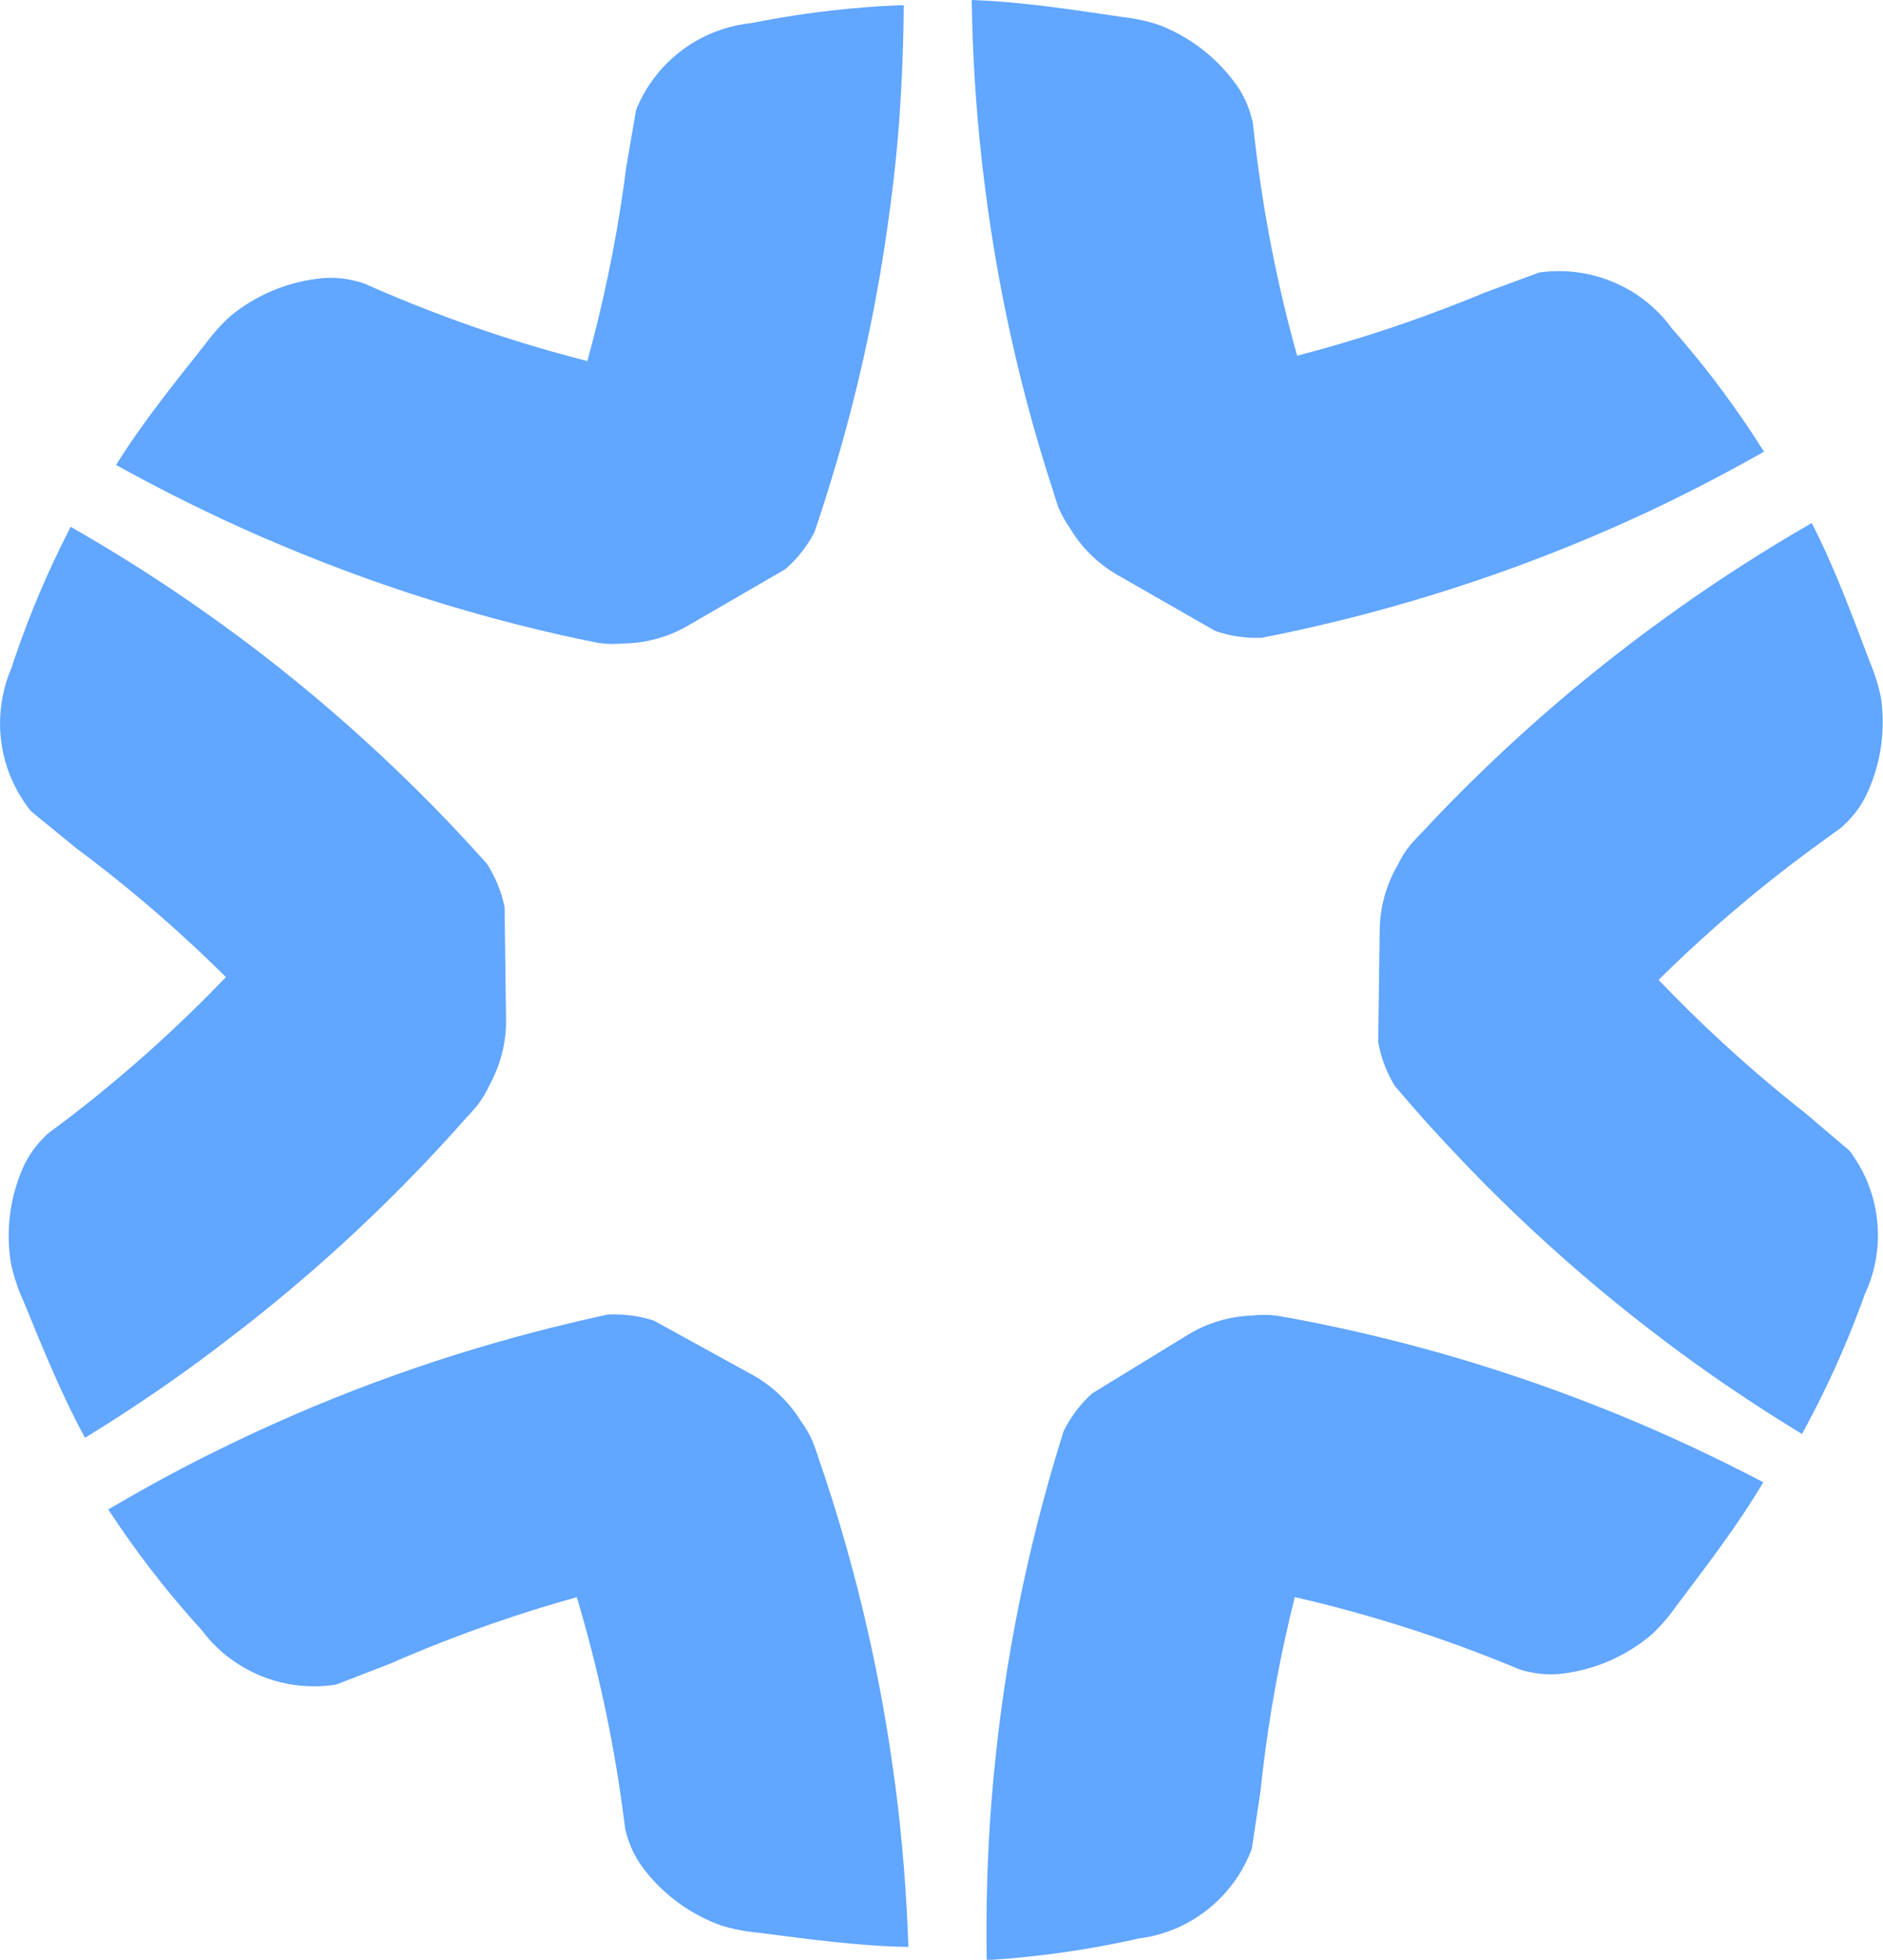<svg width="395" height="411" viewBox="0 0 395 411" fill="none" xmlns="http://www.w3.org/2000/svg">
<g clip-path="url(#clip0_76_2)">
<path d="M70.524 353.205C70.189 353.271 70.05 353.289 69.808 353.317C62.453 354.306 54.996 352.484 48.931 348.217C48.17 347.69 47.437 347.126 46.734 346.526C45.117 345.143 43.659 343.585 42.387 341.881C41.81 341.258 41.242 340.608 40.684 339.976C34.374 332.893 28.583 325.368 23.353 317.457L23.102 317.104C23.079 317.062 23.054 317.022 23.027 316.983C22.841 316.723 22.888 316.769 22.711 316.5C29.487 312.496 36.672 308.547 43.774 305.008C50.876 301.468 58.164 298.105 65.554 295.011C76.835 290.292 88.359 286.17 100.076 282.665C105.165 281.141 110.306 279.726 115.499 278.419C119.433 277.434 123.395 276.505 127.385 275.632C130.693 275.449 134.006 275.877 137.158 276.895L157.812 288.257C161.992 290.562 165.503 293.906 168.004 297.966C168.999 299.317 169.838 300.776 170.508 302.314C170.852 303.243 171.178 304.172 171.513 305.101C171.517 305.122 171.517 305.144 171.513 305.166C173.654 311.328 175.618 317.565 177.405 323.876C181.861 339.534 185.211 355.484 187.429 371.609C187.587 372.696 187.736 373.783 187.876 374.88C189.284 385.842 190.178 396.956 190.557 408.222C179.964 408.036 169.512 406.569 159.031 405.231C156.425 404.992 153.85 404.494 151.343 403.744C145.088 401.512 139.584 397.576 135.455 392.382C133.636 390.157 132.292 387.584 131.508 384.82C131.343 384.302 131.206 383.774 131.099 383.241C131.099 382.813 131.006 382.386 130.95 381.959C130.82 380.928 130.68 379.887 130.54 378.856C128.498 363.976 125.308 349.275 121 334.885C108.895 338.249 97.019 342.386 85.445 347.269C84.29 347.761 83.136 348.254 82.001 348.765" fill="#61A6FF"/>
<path d="M6.515 170.104C6.292 169.835 6.199 169.723 6.059 169.528C1.548 163.643 -0.567 156.272 0.14 148.895C0.229 147.959 0.365 147.029 0.549 146.108C0.937 144.021 1.562 141.986 2.411 140.041C2.662 139.233 2.941 138.415 3.22 137.616C6.29 128.654 9.994 119.92 14.306 111.483C14.483 111.12 14.306 111.483 14.492 111.093C14.517 111.054 14.539 111.014 14.557 110.972C14.697 110.684 14.678 110.749 14.818 110.452C21.659 114.363 28.668 118.673 35.248 123.058C41.829 127.443 48.372 132.126 54.72 136.994C64.402 144.455 73.686 152.418 82.531 160.851C86.372 164.511 90.145 168.274 93.85 172.139C96.654 175.068 99.412 178.05 102.124 181.085C103.922 183.863 105.184 186.95 105.847 190.19L106.154 213.731C106.218 218.495 105.044 223.193 102.748 227.369C102.061 228.899 101.205 230.348 100.197 231.689C99.546 232.451 98.885 233.203 98.233 233.956H98.178C93.877 238.852 89.4 243.655 84.793 248.319C73.356 259.913 61.117 270.692 48.167 280.574C47.302 281.253 46.427 281.912 45.542 282.581C36.694 289.289 27.458 295.581 17.834 301.459C12.761 292.169 8.87 282.386 4.859 272.659C3.777 270.271 2.939 267.782 2.355 265.227C1.21 258.697 1.919 251.977 4.403 245.829C5.444 243.147 7.028 240.709 9.056 238.666C9.427 238.262 9.822 237.88 10.238 237.523L11.281 236.752C12.119 236.13 12.947 235.498 13.775 234.894C25.743 225.769 36.983 215.73 47.395 204.868C38.484 196.024 29.011 187.764 19.034 180.138C18.038 179.376 17.042 178.623 16.037 177.88" fill="#61A6FF"/>
<path d="M133.426 23.077C133.547 22.761 133.603 22.622 133.696 22.408C136.63 15.604 142.033 10.158 148.821 7.163C149.668 6.791 150.543 6.457 151.427 6.169C153.443 5.494 155.529 5.045 157.644 4.831L160.167 4.348C169.5 2.599 178.947 1.515 188.434 1.106H188.862H189.002H189.579C189.533 8.965 189.207 17.168 188.648 25.047C188.09 32.925 187.14 40.877 185.996 48.774C184.245 60.856 181.859 72.839 178.847 84.671C177.538 89.818 176.105 94.946 174.547 100.056C173.374 103.933 172.133 107.798 170.824 111.65C169.288 114.578 167.217 117.193 164.718 119.361L144.269 131.206C140.141 133.596 135.462 134.876 130.689 134.922C129.016 135.078 127.33 135.047 125.663 134.829C124.677 134.643 123.699 134.439 122.722 134.235H122.657C116.272 132.897 109.887 131.364 103.548 129.655C87.812 125.404 72.394 120.056 57.41 113.647C56.386 113.229 55.381 112.793 54.366 112.356C44.233 107.915 34.227 102.961 24.349 97.492C29.933 88.517 36.589 80.333 43.141 72.046C44.692 69.931 46.454 67.98 48.4 66.221C53.537 62.018 59.75 59.334 66.336 58.473C69.186 58.061 72.091 58.235 74.871 58.984C75.401 59.108 75.923 59.264 76.435 59.448L77.617 59.978C78.548 60.405 79.525 60.814 80.493 61.223C94.335 67.144 108.615 71.986 123.206 75.706C126.542 63.613 129.098 51.318 130.857 38.898C131.034 37.663 131.201 36.418 131.35 35.182" fill="#61A6FF"/>
<path d="M322.856 57.144L323.573 57.042C330.952 56.175 338.387 58.127 344.385 62.505C345.129 63.053 345.855 63.638 346.553 64.261C348.145 65.672 349.574 67.254 350.816 68.98C351.384 69.612 351.943 70.262 352.492 70.912C358.674 78.108 364.332 85.736 369.422 93.739C369.655 94.064 369.422 93.739 369.664 94.091L369.739 94.212C369.916 94.472 369.879 94.426 370.046 94.695C363.205 98.579 355.917 102.406 348.787 105.844C341.658 109.281 334.277 112.495 326.83 115.459C315.469 119.974 303.877 123.891 292.103 127.193C286.984 128.636 281.818 129.961 276.606 131.169C272.653 132.092 268.676 132.943 264.674 133.724C261.361 133.862 258.052 133.376 254.919 132.293L234.442 120.569C230.301 118.198 226.847 114.796 224.418 110.693C223.451 109.32 222.637 107.847 221.989 106.299C221.663 105.37 221.356 104.441 221.058 103.456C221.053 103.446 221.051 103.435 221.051 103.424C221.051 103.412 221.053 103.401 221.058 103.391C219.022 97.198 217.161 90.927 215.473 84.578C211.298 68.849 208.238 52.846 206.314 36.687C206.165 35.6 206.044 34.513 205.923 33.417C204.695 22.411 204 11.272 203.839 0C214.421 0.372 224.846 2.016 235.308 3.549C237.897 3.825 240.451 4.364 242.931 5.156C249.144 7.501 254.576 11.533 258.614 16.797C260.411 19.052 261.726 21.651 262.477 24.433C262.635 24.951 262.759 25.479 262.849 26.013C262.896 26.449 262.933 26.877 262.98 27.304C263.091 28.335 263.222 29.376 263.343 30.407C265.117 45.335 268.045 60.104 272.101 74.582C284.265 71.428 296.213 67.496 307.871 62.811C309.034 62.347 310.198 61.882 311.342 61.39" fill="#61A6FF"/>
<path d="M387.935 241.23C388.15 241.5 388.243 241.611 388.382 241.816C392.722 247.82 394.628 255.24 393.716 262.588C393.606 263.526 393.445 264.456 393.232 265.376C392.772 267.449 392.082 269.465 391.175 271.386C390.895 272.185 390.597 272.994 390.3 273.792C387.001 282.68 383.075 291.323 378.553 299.657L378.358 300.037C378.336 300.08 378.312 300.12 378.283 300.158C378.144 300.446 378.162 300.381 378.013 300.669C371.284 296.581 364.396 292.085 357.937 287.533C351.477 282.981 345.036 278.075 338.8 273.021C329.324 265.306 320.258 257.1 311.64 248.439C307.917 244.668 304.247 240.806 300.629 236.855C297.905 233.857 295.225 230.8 292.587 227.685C290.865 224.862 289.684 221.743 289.106 218.488L289.423 194.946C289.486 190.179 290.784 185.509 293.192 181.392C293.918 179.879 294.811 178.452 295.854 177.137C296.525 176.394 297.204 175.66 297.874 174.926H297.93C302.36 170.138 306.949 165.471 311.696 160.925C323.438 149.638 335.959 139.189 349.169 129.655C350.053 129.004 350.947 128.363 351.85 127.722C360.872 121.318 370.273 115.298 380.052 109.662C384.883 119.073 388.503 128.967 392.254 138.833C393.271 141.227 394.044 143.717 394.563 146.265C395.532 152.822 394.646 159.518 392.003 165.598C390.89 168.247 389.249 170.643 387.182 172.64C386.798 173.028 386.395 173.394 385.972 173.737C385.618 173.988 385.255 174.229 384.91 174.48L382.36 176.338C370.147 185.143 358.633 194.878 347.922 205.454C356.595 214.531 365.844 223.043 375.612 230.937C376.589 231.717 377.567 232.507 378.553 233.268" fill="#61A6FF"/>
<path d="M262.589 387.663C262.477 387.988 262.421 388.127 262.328 388.341C259.559 395.21 254.293 400.781 247.585 403.939C246.738 404.33 245.881 404.683 244.997 404.989C242.996 405.712 240.92 406.207 238.808 406.466C237.979 406.661 237.132 406.838 236.304 407.014C227.014 408.982 217.596 410.286 208.12 410.916C207.977 410.925 207.834 410.925 207.692 410.916H207.562C207.245 410.916 207.31 410.916 206.985 410.916C206.854 403.057 206.985 394.844 207.385 386.957C207.785 379.069 208.492 371.145 209.423 363.248C210.89 351.13 212.996 339.098 215.734 327.202C216.925 322.024 218.234 316.862 219.662 311.715C220.747 307.813 221.905 303.921 223.133 300.037C224.604 297.076 226.615 294.414 229.062 292.187L249.167 279.878C253.236 277.388 257.884 275.995 262.654 275.836C264.324 275.646 266.01 275.646 267.68 275.836L270.64 276.357H270.705C277.118 277.536 283.54 278.921 289.916 280.491C305.761 284.363 321.312 289.346 336.455 295.402C337.478 295.798 338.502 296.207 339.526 296.628C349.765 300.827 359.885 305.547 369.888 310.786C364.499 319.881 358.048 328.224 351.701 336.66C350.206 338.802 348.5 340.791 346.609 342.596C341.574 346.921 335.425 349.75 328.859 350.762C326.023 351.245 323.118 351.14 320.324 350.456C319.793 350.341 319.268 350.199 318.751 350.028C318.348 349.849 317.948 349.681 317.551 349.526C316.62 349.118 315.615 348.737 314.647 348.347C300.672 342.746 286.283 338.239 271.608 334.867C268.549 347.032 266.282 359.383 264.823 371.842C264.674 373.087 264.534 374.331 264.413 375.558" fill="#61A6FF"/>
</g>
<defs>
<clipPath id="clip0_76_2">
<rect width="395" height="411" fill="white"/>
</clipPath>
</defs>
</svg>

